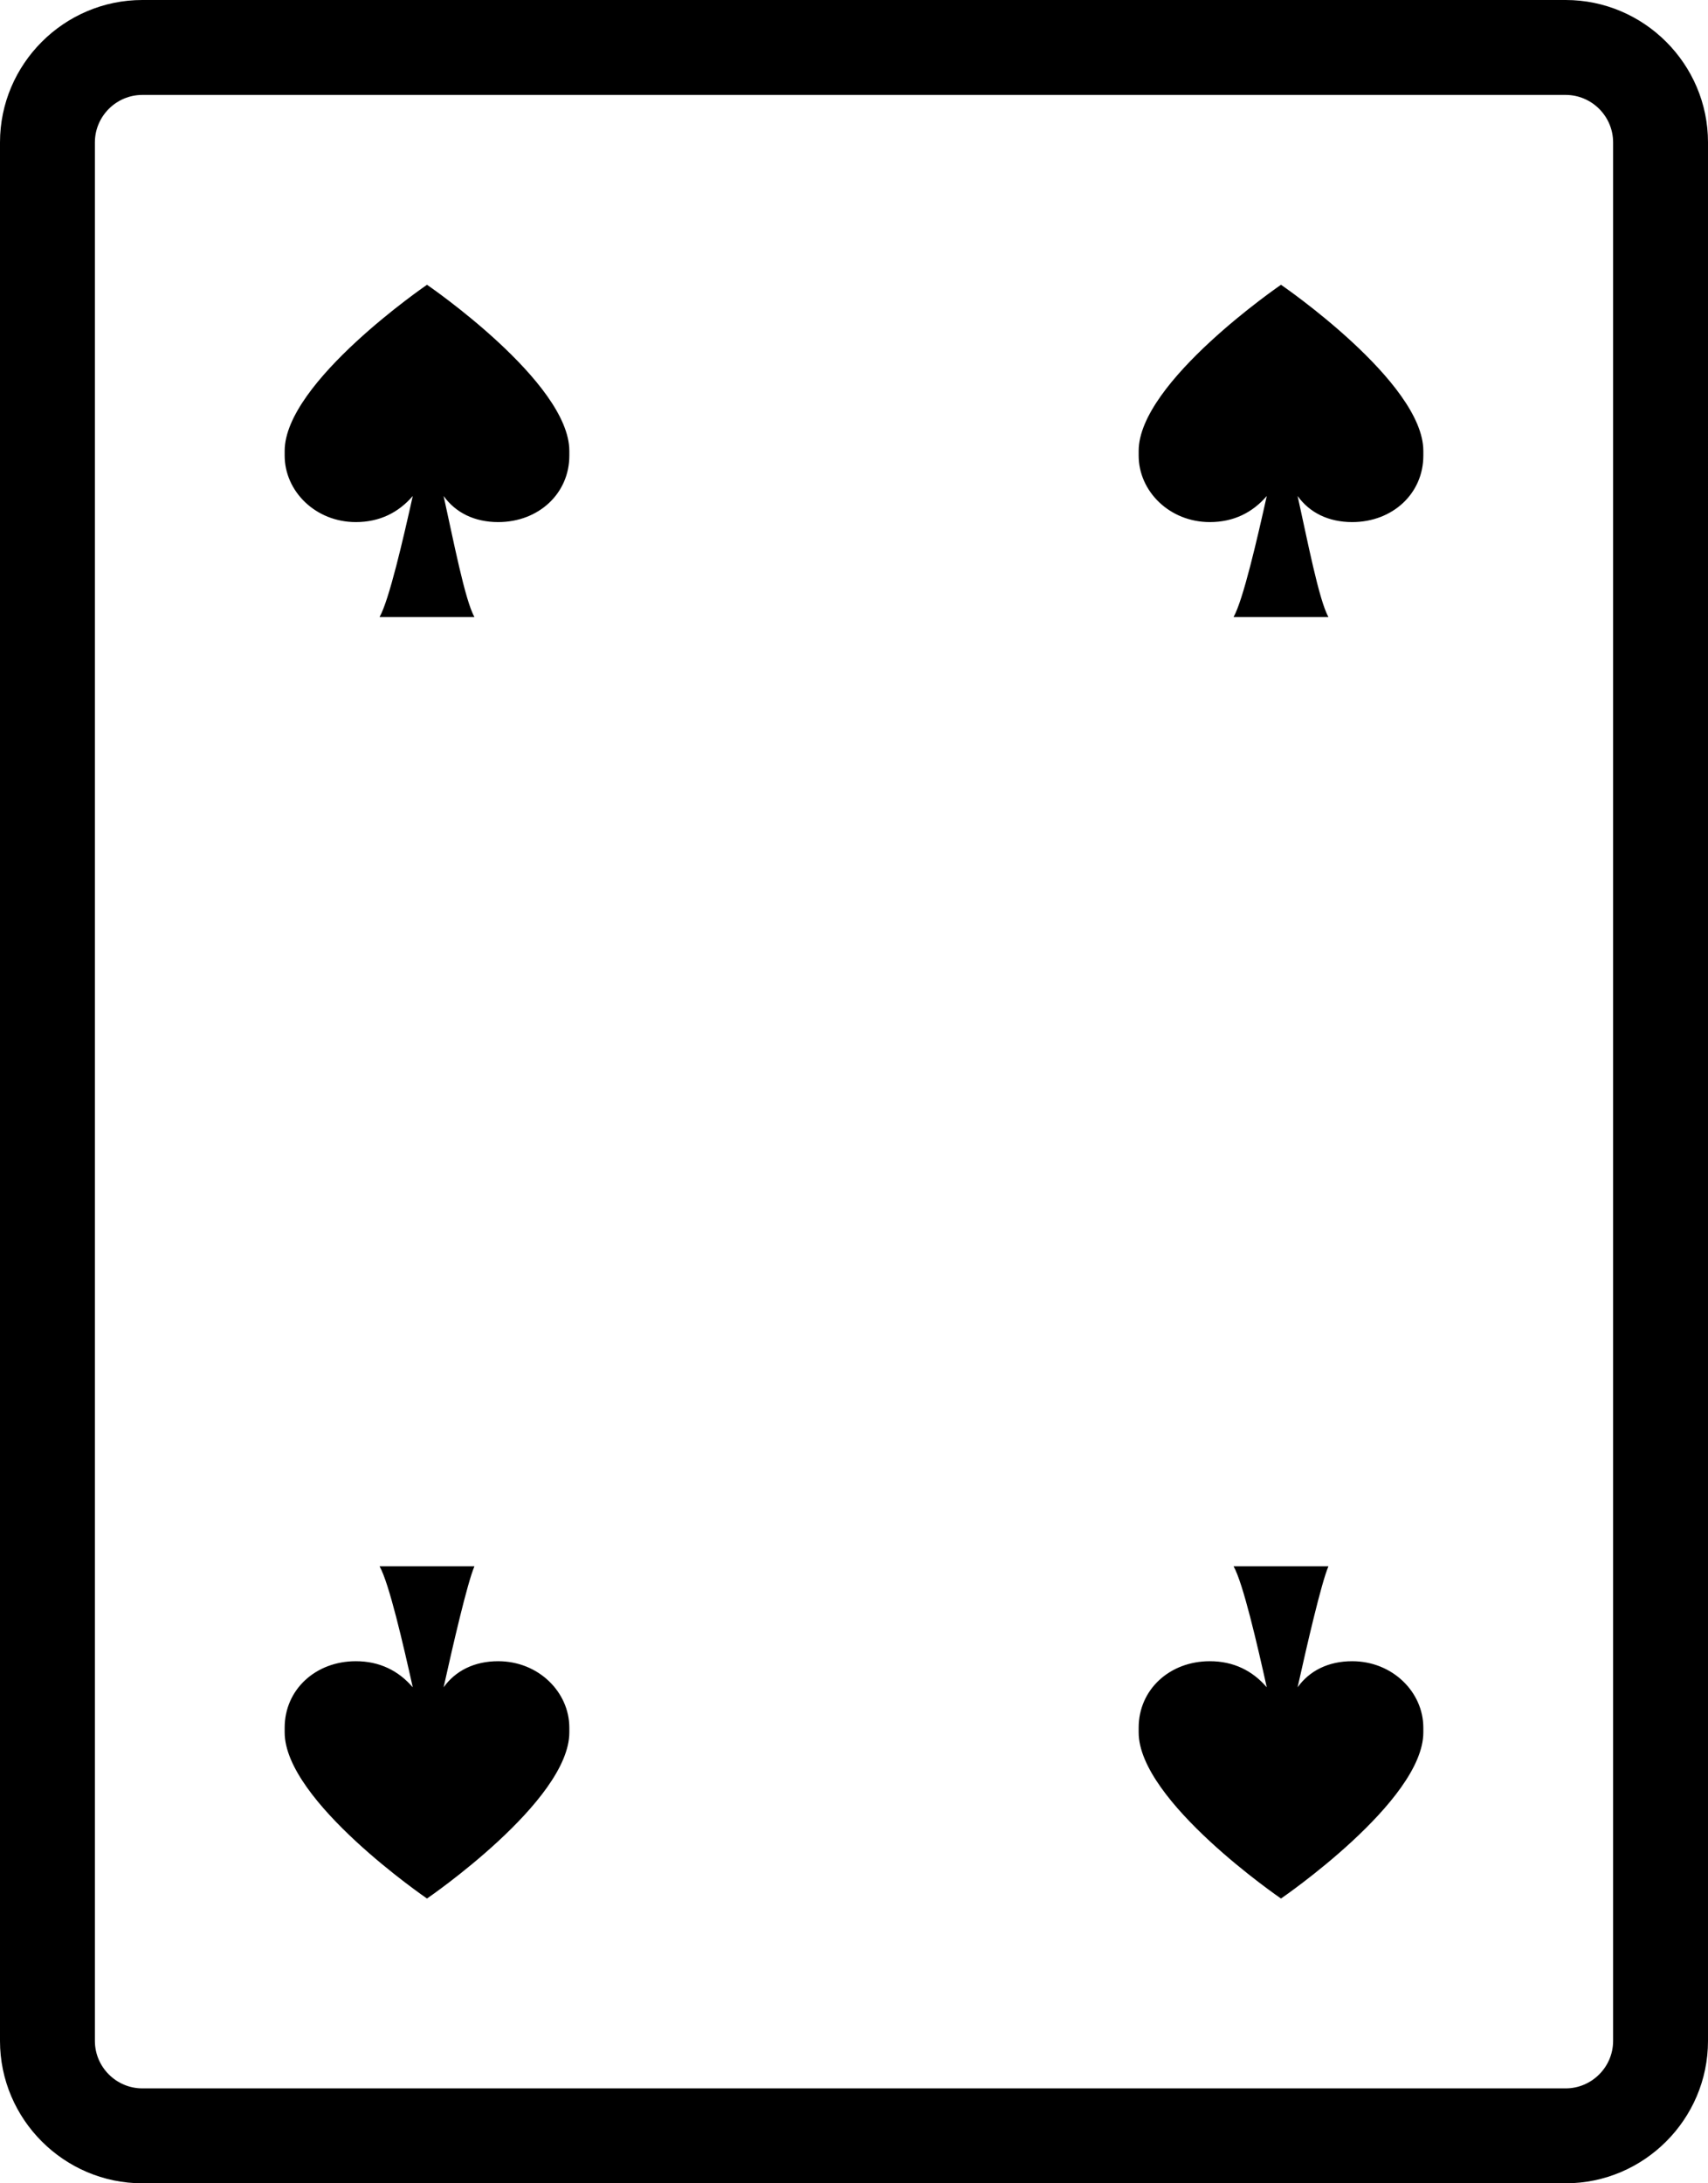 <?xml version="1.0" encoding="utf-8"?>
<!-- Generator: Adobe Illustrator 22.0.1, SVG Export Plug-In . SVG Version: 6.00 Build 0)  -->
<svg version="1.1" id="Layer_1" xmlns="http://www.w3.org/2000/svg" xmlns:xlink="http://www.w3.org/1999/xlink" x="0px" y="0px"
	 viewBox="0 0 72 92" style="enable-background:new 0 0 72 92;" xml:space="preserve">
<g id="surface1">
	<path d="M6,0C2.7,0,0,2.7,0,6v80c0,3.3,2.7,6,6,6h60c3.3,0,6-2.7,6-6V6c0-3.3-2.7-6-6-6H6z M6,4h60c1.1,0,2,0.9,2,2v80
		c0,1.1-0.9,2-2,2H6c-1.1,0-2-0.9-2-2V6C4,4.9,4.9,4,6,4z M18,12c0,0-6,4.1-6,7c0,0,0,0.1,0,0.1s0,0.1,0,0.1c0,1.5,1.3,2.8,3,2.8
		c1,0,1.8-0.4,2.4-1.1c-0.4,1.8-1,4.4-1.4,5.1h4c-0.4-0.7-0.9-3.3-1.3-5.1C19.2,21.6,20,22,21,22c1.7,0,3-1.2,3-2.8c0,0,0-0.1,0-0.1
		c0,0,0-0.1,0-0.1C24,16.1,18,12,18,12z M54,12c0,0-6,4.1-6,7c0,0,0,0.1,0,0.1s0,0.1,0,0.1c0,1.5,1.3,2.8,3,2.8c1,0,1.8-0.4,2.4-1.1
		c-0.4,1.8-1,4.4-1.4,5.1h4c-0.4-0.7-0.9-3.3-1.3-5.1C55.2,21.6,56,22,57,22c1.7,0,3-1.2,3-2.8c0,0,0-0.1,0-0.1c0,0,0-0.1,0-0.1
		C60,16.1,54,12,54,12z M16,66c0.4,0.7,1,3.3,1.4,5.1C16.8,70.4,16,70,15,70c-1.7,0-3,1.2-3,2.8c0,0,0,0.1,0,0.1s0,0.1,0,0.1
		c0,2.9,6,7,6,7s6-4.1,6-7c0,0,0-0.1,0-0.1c0,0,0-0.1,0-0.1c0-1.5-1.3-2.8-3-2.8c-1,0-1.8,0.4-2.3,1.1c0.4-1.8,1-4.4,1.3-5.1H16z
		 M52,66c0.4,0.7,1,3.3,1.4,5.1C52.8,70.4,52,70,51,70c-1.7,0-3,1.2-3,2.8c0,0,0,0.1,0,0.1s0,0.1,0,0.1c0,2.9,6,7,6,7s6-4.1,6-7
		c0,0,0-0.1,0-0.1c0,0,0-0.1,0-0.1c0-1.5-1.3-2.8-3-2.8c-1,0-1.8,0.4-2.3,1.1c0.4-1.8,1-4.4,1.3-5.1H52z"/>
</g>
</svg>
